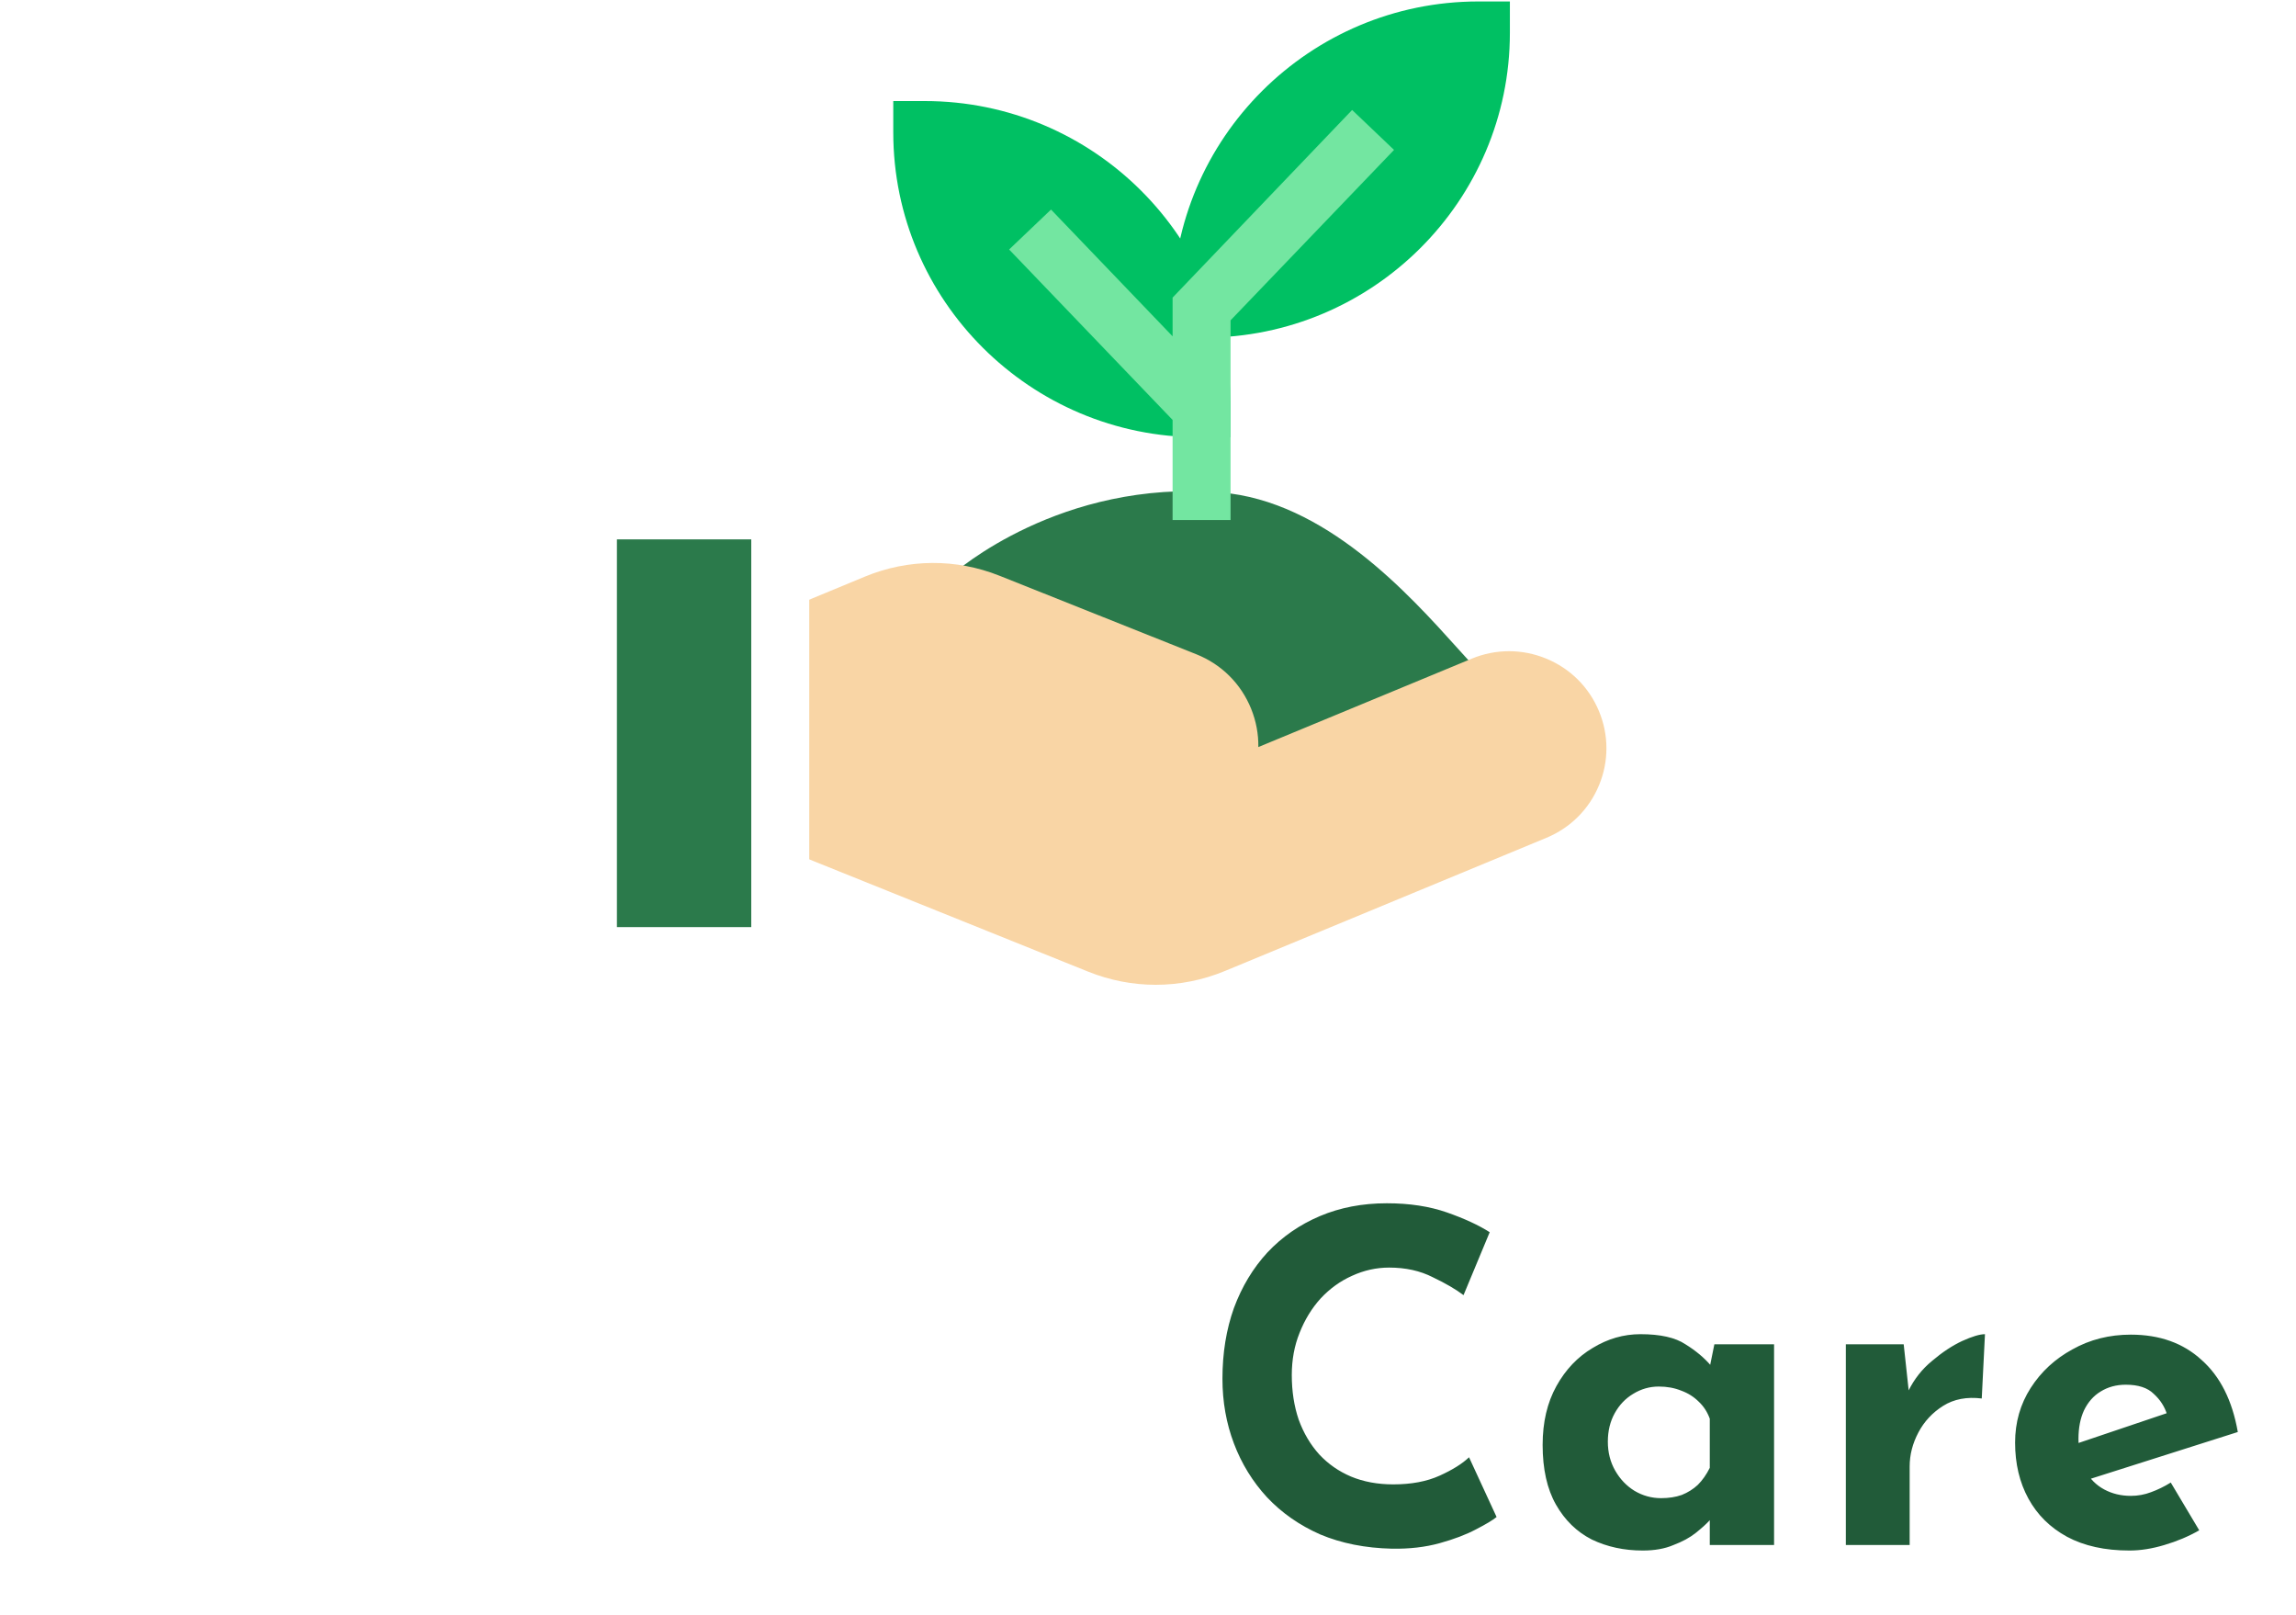 <svg width="165" height="116" viewBox="0 0 165 116" fill="none" xmlns="http://www.w3.org/2000/svg">
<g clip-path="url(#clip0_1_3166)">
<path d="M106.245 0.105C94.126 0.105 84.267 9.929 84.267 22.004V24.258H86.528C98.647 24.258 108.506 14.434 108.506 2.358V0.105H106.245Z" fill="#00C063"/>
<path d="M66.455 7.26H64.194V9.513C64.194 21.588 74.053 31.412 86.172 31.412H88.433V29.159C88.433 17.084 78.574 7.26 66.455 7.26Z" fill="#00C063"/>
<path d="M104.787 46.617C101.214 42.647 95.234 36.002 87.738 35.381C76.231 34.428 68.69 41.043 68.375 41.325L69.766 42.87H69.766L71.157 44.415C71.17 44.404 71.444 44.164 71.951 43.795L79.888 47.157L87.38 50.539L88.651 56.657L102.924 50.746C103.145 50.981 103.352 51.194 103.544 51.38L106.444 48.398C106.032 48.001 105.455 47.359 104.787 46.617Z" fill="#2B7A4B"/>
<path d="M114.905 51.083C114.188 49.364 112.843 48.026 111.116 47.316C109.389 46.606 107.489 46.608 105.763 47.322L90.429 53.672C90.444 52.746 90.273 51.816 89.914 50.926C89.184 49.12 87.784 47.727 85.971 47.004L71.836 41.366C68.706 40.117 65.266 40.139 62.15 41.429L55.133 44.335L55.933 46.252L55.944 47.003L55.933 47.01L56.052 58.654L55.272 60.579L78.204 69.809C79.771 70.438 81.413 70.752 83.056 70.752C84.745 70.752 86.433 70.42 88.037 69.756L111.131 60.192C112.856 59.478 114.199 58.137 114.912 56.416C115.625 54.696 115.622 52.802 114.905 51.083Z" fill="#F9D5A5"/>
<path d="M55.991 52.701L56.052 52.551L55.987 46.229L55.933 46.252L55.944 47.003L55.933 47.01L55.991 52.701Z" fill="#F9BE77"/>
<path d="M58.016 38.749H44.334V66.605H58.016V38.749Z" fill="#2B7A4B"/>
<path d="M58.155 35.823H53.989V68.159H58.155V35.823Z" fill="white"/>
<path d="M100.181 10.77L97.169 7.901L84.267 21.382V24.162L75.531 15.056L72.519 17.925L84.267 30.169V37.361H88.433V23.014L100.181 10.77Z" fill="#73E6A1"/>
</g>
<g filter="url(#filter0_d_1_3166)">
<path d="M11.598 82.712C13.6 82.712 15.293 83.053 16.68 83.735C18.066 84.395 19.122 85.341 19.848 86.573C20.573 87.783 20.936 89.224 20.936 90.896C20.936 91.886 20.782 92.887 20.474 93.899C20.189 94.889 19.715 95.791 19.055 96.605C18.418 97.419 17.549 98.079 16.448 98.585C15.37 99.069 14.04 99.311 12.456 99.311H9.024V107H4.239V82.712H11.598ZM12.422 94.658C13.149 94.658 13.754 94.537 14.238 94.295C14.722 94.031 15.095 93.712 15.36 93.338C15.646 92.942 15.844 92.535 15.954 92.117C16.085 91.699 16.151 91.336 16.151 91.028C16.151 90.786 16.108 90.467 16.02 90.071C15.954 89.653 15.8 89.235 15.557 88.817C15.316 88.399 14.941 88.047 14.435 87.761C13.951 87.475 13.291 87.332 12.456 87.332H9.024V94.658H12.422ZM24.855 80.963H29.475V107H24.855V80.963ZM40.701 107.396C39.359 107.396 38.138 107.132 37.038 106.604C35.96 106.054 35.102 105.218 34.464 104.096C33.826 102.974 33.507 101.544 33.507 99.806C33.507 98.178 33.837 96.77 34.497 95.582C35.157 94.394 36.026 93.481 37.104 92.843C38.182 92.183 39.326 91.853 40.536 91.853C41.966 91.853 43.044 92.095 43.77 92.579C44.518 93.041 45.134 93.558 45.618 94.13L45.42 94.691L45.849 92.579H50.139V107H45.519V103.865L45.882 104.855C45.838 104.855 45.706 104.987 45.486 105.251C45.266 105.493 44.936 105.79 44.496 106.142C44.078 106.472 43.55 106.758 42.912 107C42.296 107.264 41.559 107.396 40.701 107.396ZM42.021 103.634C42.571 103.634 43.066 103.557 43.506 103.403C43.946 103.227 44.331 102.985 44.661 102.677C44.991 102.347 45.277 101.94 45.519 101.456V97.925C45.343 97.441 45.079 97.034 44.727 96.704C44.375 96.352 43.957 96.088 43.473 95.912C42.989 95.714 42.45 95.615 41.856 95.615C41.196 95.615 40.58 95.791 40.008 96.143C39.458 96.473 39.018 96.935 38.688 97.529C38.358 98.123 38.193 98.805 38.193 99.575C38.193 100.345 38.369 101.038 38.721 101.654C39.073 102.27 39.535 102.754 40.107 103.106C40.701 103.458 41.339 103.634 42.021 103.634ZM59.486 92.579L59.849 95.153L59.783 94.922C60.289 94.02 61.004 93.294 61.928 92.744C62.852 92.172 63.985 91.886 65.327 91.886C66.691 91.886 67.824 92.293 68.726 93.107C69.65 93.899 70.123 94.933 70.145 96.209V107H65.525V97.925C65.503 97.287 65.327 96.781 64.997 96.407C64.689 96.011 64.161 95.813 63.413 95.813C62.709 95.813 62.093 96.044 61.565 96.506C61.037 96.968 60.63 97.595 60.344 98.387C60.058 99.179 59.915 100.092 59.915 101.126V107H55.295V92.579H59.486ZM76.638 86.243H81.258V92.513H84.756V96.11H81.258V107H76.638V96.11H74.394V92.513H76.638V86.243Z" fill="white"/>
</g>
<g filter="url(#filter1_d_1_3166)">
<path d="M107.551 104.987C107.287 105.207 106.792 105.504 106.066 105.878C105.362 106.252 104.493 106.582 103.459 106.868C102.425 107.154 101.281 107.286 100.027 107.264C98.113 107.22 96.397 106.879 94.879 106.241C93.383 105.581 92.107 104.69 91.051 103.568C90.017 102.446 89.225 101.159 88.675 99.707C88.125 98.255 87.85 96.704 87.85 95.054C87.85 93.206 88.125 91.512 88.675 89.972C89.247 88.432 90.05 87.101 91.084 85.979C92.14 84.857 93.394 83.988 94.846 83.372C96.298 82.756 97.904 82.448 99.664 82.448C101.292 82.448 102.733 82.668 103.987 83.108C105.241 83.548 106.264 84.021 107.056 84.527L105.175 89.048C104.625 88.63 103.888 88.201 102.964 87.761C102.062 87.299 101.017 87.068 99.829 87.068C98.905 87.068 98.014 87.266 97.156 87.662C96.32 88.036 95.572 88.575 94.912 89.279C94.274 89.983 93.768 90.808 93.394 91.754C93.02 92.678 92.833 93.69 92.833 94.79C92.833 95.956 92.998 97.023 93.328 97.991C93.68 98.959 94.175 99.795 94.813 100.499C95.451 101.181 96.21 101.709 97.09 102.083C97.992 102.457 99.004 102.644 100.126 102.644C101.424 102.644 102.535 102.435 103.459 102.017C104.383 101.599 105.087 101.159 105.571 100.697L107.551 104.987ZM118.054 107.396C116.712 107.396 115.491 107.132 114.391 106.604C113.313 106.054 112.455 105.218 111.817 104.096C111.179 102.974 110.86 101.544 110.86 99.806C110.86 98.178 111.19 96.77 111.85 95.582C112.51 94.394 113.379 93.481 114.457 92.843C115.535 92.183 116.679 91.853 117.889 91.853C119.319 91.853 120.397 92.095 121.123 92.579C121.871 93.041 122.487 93.558 122.971 94.13L122.773 94.691L123.202 92.579H127.492V107H122.872V103.865L123.235 104.855C123.191 104.855 123.059 104.987 122.839 105.251C122.619 105.493 122.289 105.79 121.849 106.142C121.431 106.472 120.903 106.758 120.265 107C119.649 107.264 118.912 107.396 118.054 107.396ZM119.374 103.634C119.924 103.634 120.419 103.557 120.859 103.403C121.299 103.227 121.684 102.985 122.014 102.677C122.344 102.347 122.63 101.94 122.872 101.456V97.925C122.696 97.441 122.432 97.034 122.08 96.704C121.728 96.352 121.31 96.088 120.826 95.912C120.342 95.714 119.803 95.615 119.209 95.615C118.549 95.615 117.933 95.791 117.361 96.143C116.811 96.473 116.371 96.935 116.041 97.529C115.711 98.123 115.546 98.805 115.546 99.575C115.546 100.345 115.722 101.038 116.074 101.654C116.426 102.27 116.888 102.754 117.46 103.106C118.054 103.458 118.692 103.634 119.374 103.634ZM136.807 92.579L137.236 96.539L137.137 95.945C137.555 95.087 138.127 94.361 138.853 93.767C139.579 93.151 140.294 92.678 140.998 92.348C141.724 92.018 142.274 91.853 142.648 91.853L142.417 96.473C141.339 96.341 140.415 96.517 139.645 97.001C138.875 97.485 138.281 98.123 137.863 98.915C137.445 99.707 137.236 100.521 137.236 101.357V107H132.649V92.579H136.807ZM153.03 107.396C151.27 107.396 149.774 107.066 148.542 106.406C147.332 105.746 146.408 104.833 145.77 103.667C145.132 102.501 144.813 101.159 144.813 99.641C144.813 98.189 145.187 96.88 145.935 95.714C146.683 94.548 147.684 93.624 148.938 92.942C150.192 92.238 151.589 91.886 153.129 91.886C155.197 91.886 156.891 92.491 158.211 93.701C159.553 94.889 160.422 96.616 160.818 98.882L149.598 102.446L148.575 99.938L156.693 97.199L155.736 97.628C155.56 97.056 155.241 96.561 154.779 96.143C154.339 95.703 153.668 95.483 152.766 95.483C152.084 95.483 151.479 95.648 150.951 95.978C150.445 96.286 150.049 96.737 149.763 97.331C149.499 97.903 149.367 98.585 149.367 99.377C149.367 100.279 149.532 101.038 149.862 101.654C150.192 102.248 150.643 102.699 151.215 103.007C151.787 103.315 152.425 103.469 153.129 103.469C153.635 103.469 154.119 103.381 154.581 103.205C155.065 103.029 155.538 102.798 156 102.512L158.046 105.944C157.276 106.384 156.44 106.736 155.538 107C154.658 107.264 153.822 107.396 153.03 107.396Z" fill="#215B39"/>
</g>
<defs>
<filter id="filter0_d_1_3166" x="0.239" y="80.963" width="88.518" height="34.433" filterUnits="userSpaceOnUse" color-interpolation-filters="sRGB">
<feFlood flood-opacity="0" result="BackgroundImageFix"/>
<feColorMatrix in="SourceAlpha" type="matrix" values="0 0 0 0 0 0 0 0 0 0 0 0 0 0 0 0 0 0 127 0" result="hardAlpha"/>
<feOffset dy="4"/>
<feGaussianBlur stdDeviation="2"/>
<feComposite in2="hardAlpha" operator="out"/>
<feColorMatrix type="matrix" values="0 0 0 0 0 0 0 0 0 0 0 0 0 0 0 0 0 0 0.25 0"/>
<feBlend mode="normal" in2="BackgroundImageFix" result="effect1_dropShadow_1_3166"/>
<feBlend mode="normal" in="SourceGraphic" in2="effect1_dropShadow_1_3166" result="shape"/>
</filter>
<filter id="filter1_d_1_3166" x="83.85" y="82.448" width="80.968" height="32.948" filterUnits="userSpaceOnUse" color-interpolation-filters="sRGB">
<feFlood flood-opacity="0" result="BackgroundImageFix"/>
<feColorMatrix in="SourceAlpha" type="matrix" values="0 0 0 0 0 0 0 0 0 0 0 0 0 0 0 0 0 0 127 0" result="hardAlpha"/>
<feOffset dy="4"/>
<feGaussianBlur stdDeviation="2"/>
<feComposite in2="hardAlpha" operator="out"/>
<feColorMatrix type="matrix" values="0 0 0 0 0 0 0 0 0 0 0 0 0 0 0 0 0 0 0.25 0"/>
<feBlend mode="normal" in2="BackgroundImageFix" result="effect1_dropShadow_1_3166"/>
<feBlend mode="normal" in="SourceGraphic" in2="effect1_dropShadow_1_3166" result="shape"/>
</filter>
<clipPath id="clip0_1_3166">
<rect width="71.111" height="70.857" fill="white" transform="translate(44.334)"/>
</clipPath>
</defs>
</svg>
